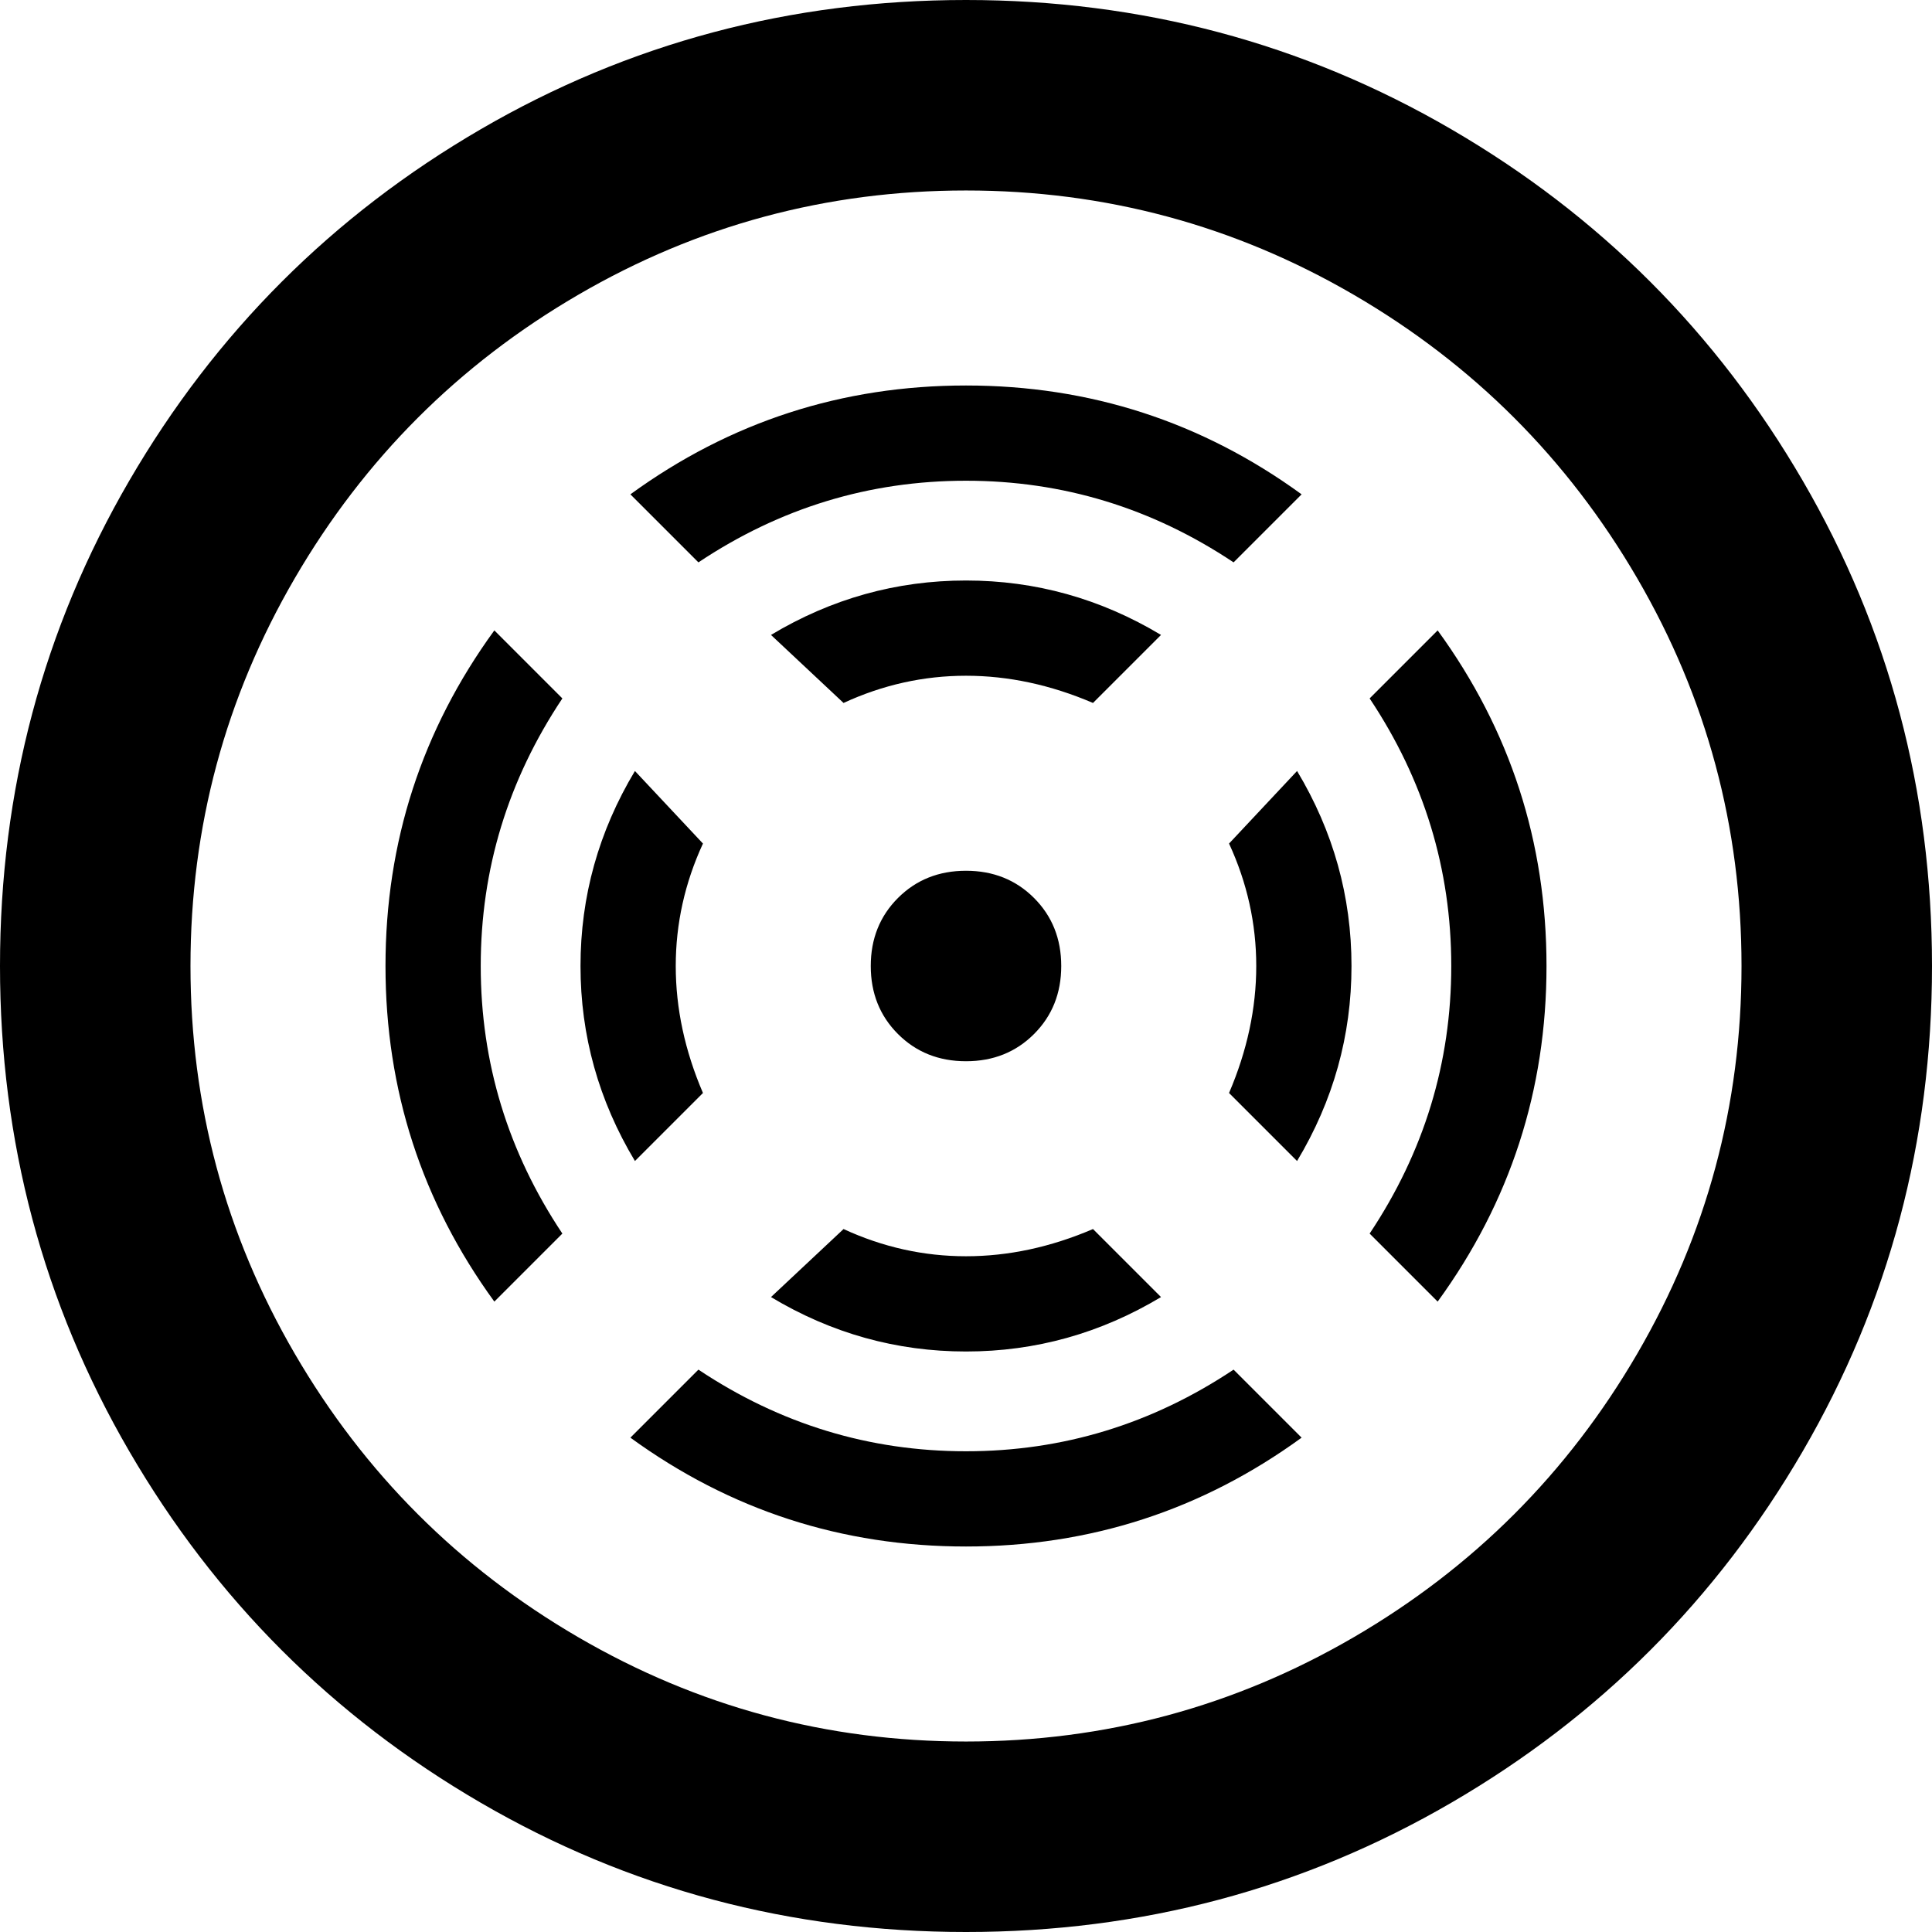 <svg xmlns="http://www.w3.org/2000/svg" viewBox="43 -21 426 426">
      <g transform="scale(1 -1) translate(0 -384)">
        <path d="M256 363Q302 363 341.5 340.0Q381 317 404.0 277.5Q427 238 427.0 192.0Q427 146 404.0 106.5Q381 67 341.5 44.0Q302 21 256.0 21.0Q210 21 170.5 44.0Q131 67 108.0 106.5Q85 146 85.0 192.0Q85 238 108.0 277.5Q131 317 170.5 340.0Q210 363 256 363ZM256 405Q198 405 149.0 376.5Q100 348 71.5 299.0Q43 250 43.0 192.0Q43 134 71.5 85.0Q100 36 149.0 7.5Q198 -21 256.0 -21.0Q314 -21 363.0 7.5Q412 36 440.5 85.0Q469 134 469.0 192.0Q469 250 440.5 299.0Q412 348 363.0 376.5Q314 405 256 405ZM256 213Q247 213 241.0 207.0Q235 201 235.0 192.0Q235 183 241.0 177.0Q247 171 256.0 171.0Q265 171 271.0 177.0Q277 183 277.0 192.0Q277 201 271.0 207.0Q265 213 256 213ZM229 250Q242 256 256.0 256.0Q270 256 284 250L299 265Q279 277 256.0 277.0Q233 277 213 265ZM320 192Q320 178 314 164L329 149Q341 169 341.0 192.0Q341 215 329 235L314 219Q320 206 320 192ZM192 192Q192 206 198 219L183 235Q171 215 171.0 192.0Q171 169 183 149L198 164Q192 178 192 192ZM284 134Q270 128 256.0 128.0Q242 128 229 134L213 119Q233 107 256.0 107.0Q279 107 299 119ZM360 266 345 251Q363 224 363.0 192.0Q363 160 345 133L360 118Q384 151 384.0 192.0Q384 233 360 266ZM197 281Q224 299 256.0 299.0Q288 299 315 281L330 296Q297 320 256.0 320.0Q215 320 182 296ZM315 103Q288 85 256.0 85.0Q224 85 197 103L182 88Q215 64 256.0 64.0Q297 64 330 88ZM167 133Q149 160 149.0 192.0Q149 224 167 251L152 266Q128 233 128.0 192.0Q128 151 152 118Z" />
      </g>
    </svg>
